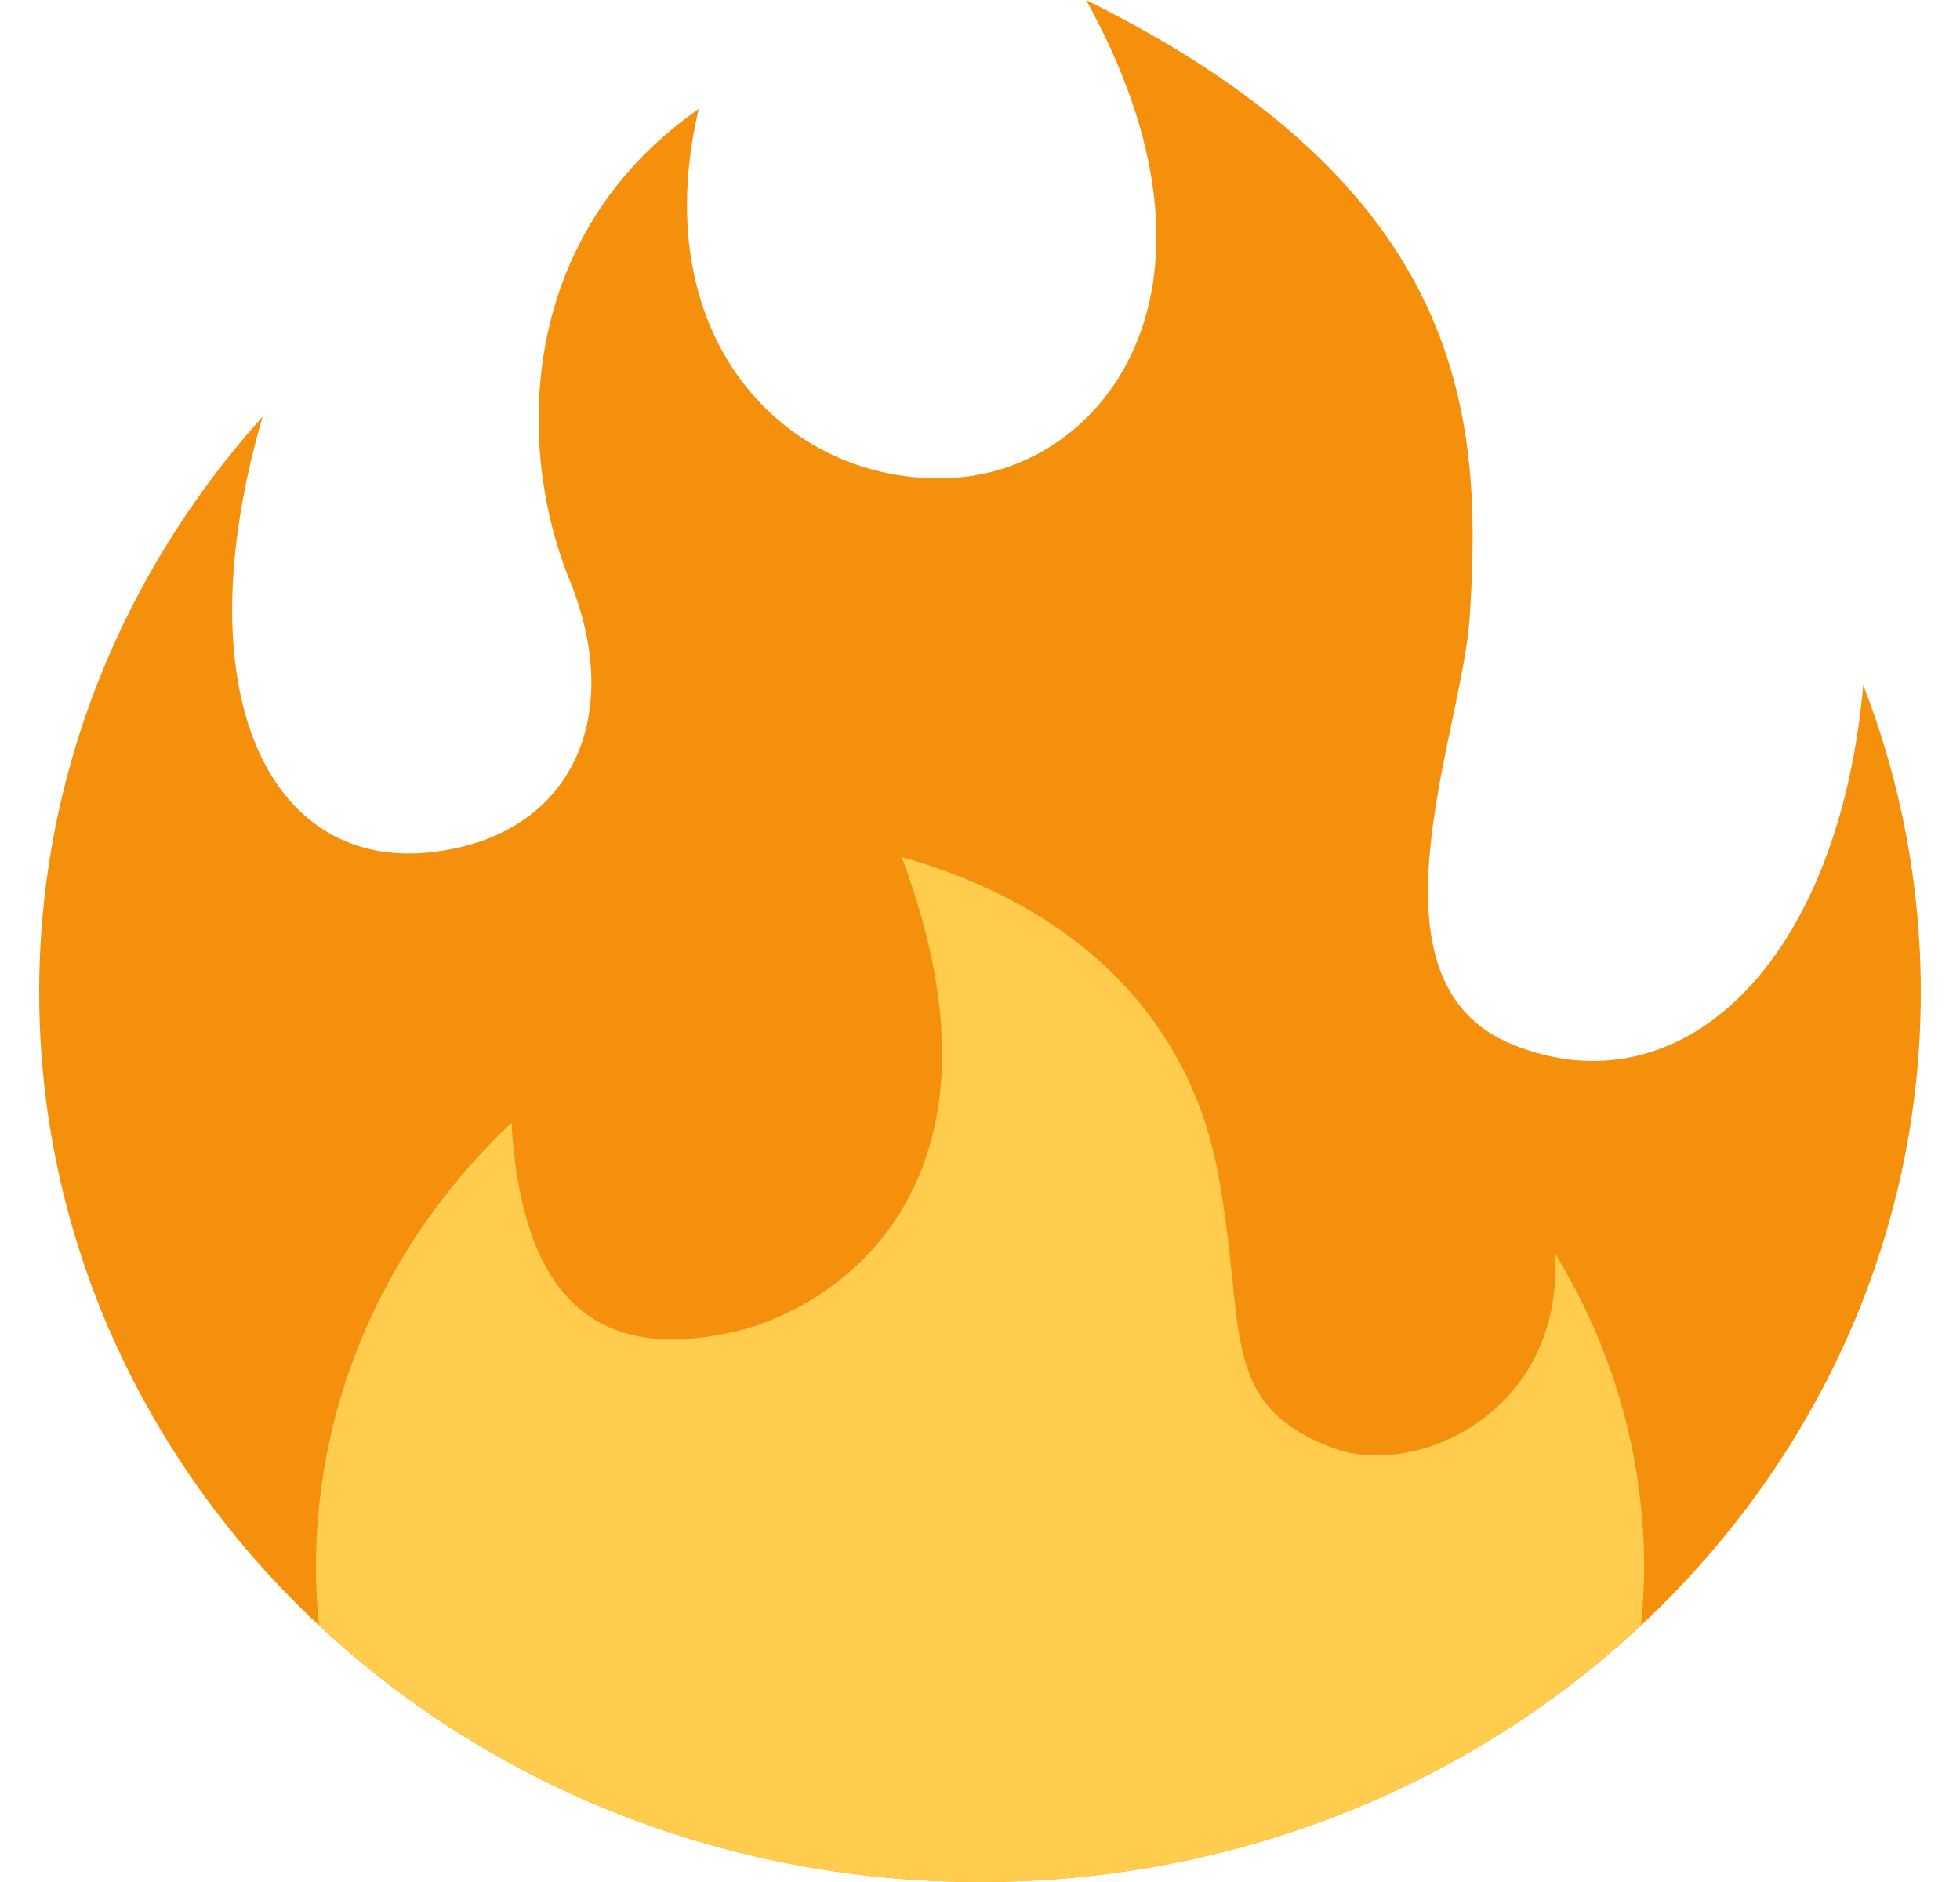 <svg width="25" height="24" viewBox="0 0 25 24" fill="none" xmlns="http://www.w3.org/2000/svg">
<path d="M24.5 12.653C24.5 11.277 24.241 9.958 23.766 8.737C23.441 12.334 21.413 14.181 19.294 13.321C17.309 12.515 18.647 9.372 18.746 7.872C18.912 5.33 18.737 2.419 13.853 0C15.883 3.671 14.088 5.952 12.206 6.09C10.118 6.245 8.206 4.394 8.912 1.39C6.626 2.983 6.56 5.663 7.265 7.397C8.001 9.205 7.236 10.707 5.442 10.873C3.437 11.06 2.323 8.844 3.35 5.312C1.573 7.291 0.5 9.854 0.5 12.653C0.5 18.92 5.872 24 12.5 24C19.128 24 24.5 18.92 24.5 12.653Z" fill="#F4900C"/>
<path d="M19.837 15.99C19.941 18.048 18.029 18.855 17 18.465C15.513 17.903 15.912 16.936 15.53 14.934C15.147 12.932 13.677 11.541 11.501 10.929C13.089 15.156 10.62 16.714 9.326 16.992C8.005 17.277 6.677 16.992 6.525 14.318C4.984 15.769 4.029 17.777 4.029 19.995C4.029 20.241 4.046 20.483 4.068 20.723C6.235 22.748 9.212 24 12.5 24C15.788 24 18.765 22.748 20.932 20.723C20.954 20.483 20.971 20.241 20.971 19.995C20.971 18.536 20.558 17.168 19.837 15.99Z" fill="#FFCC4D"/>
</svg>
